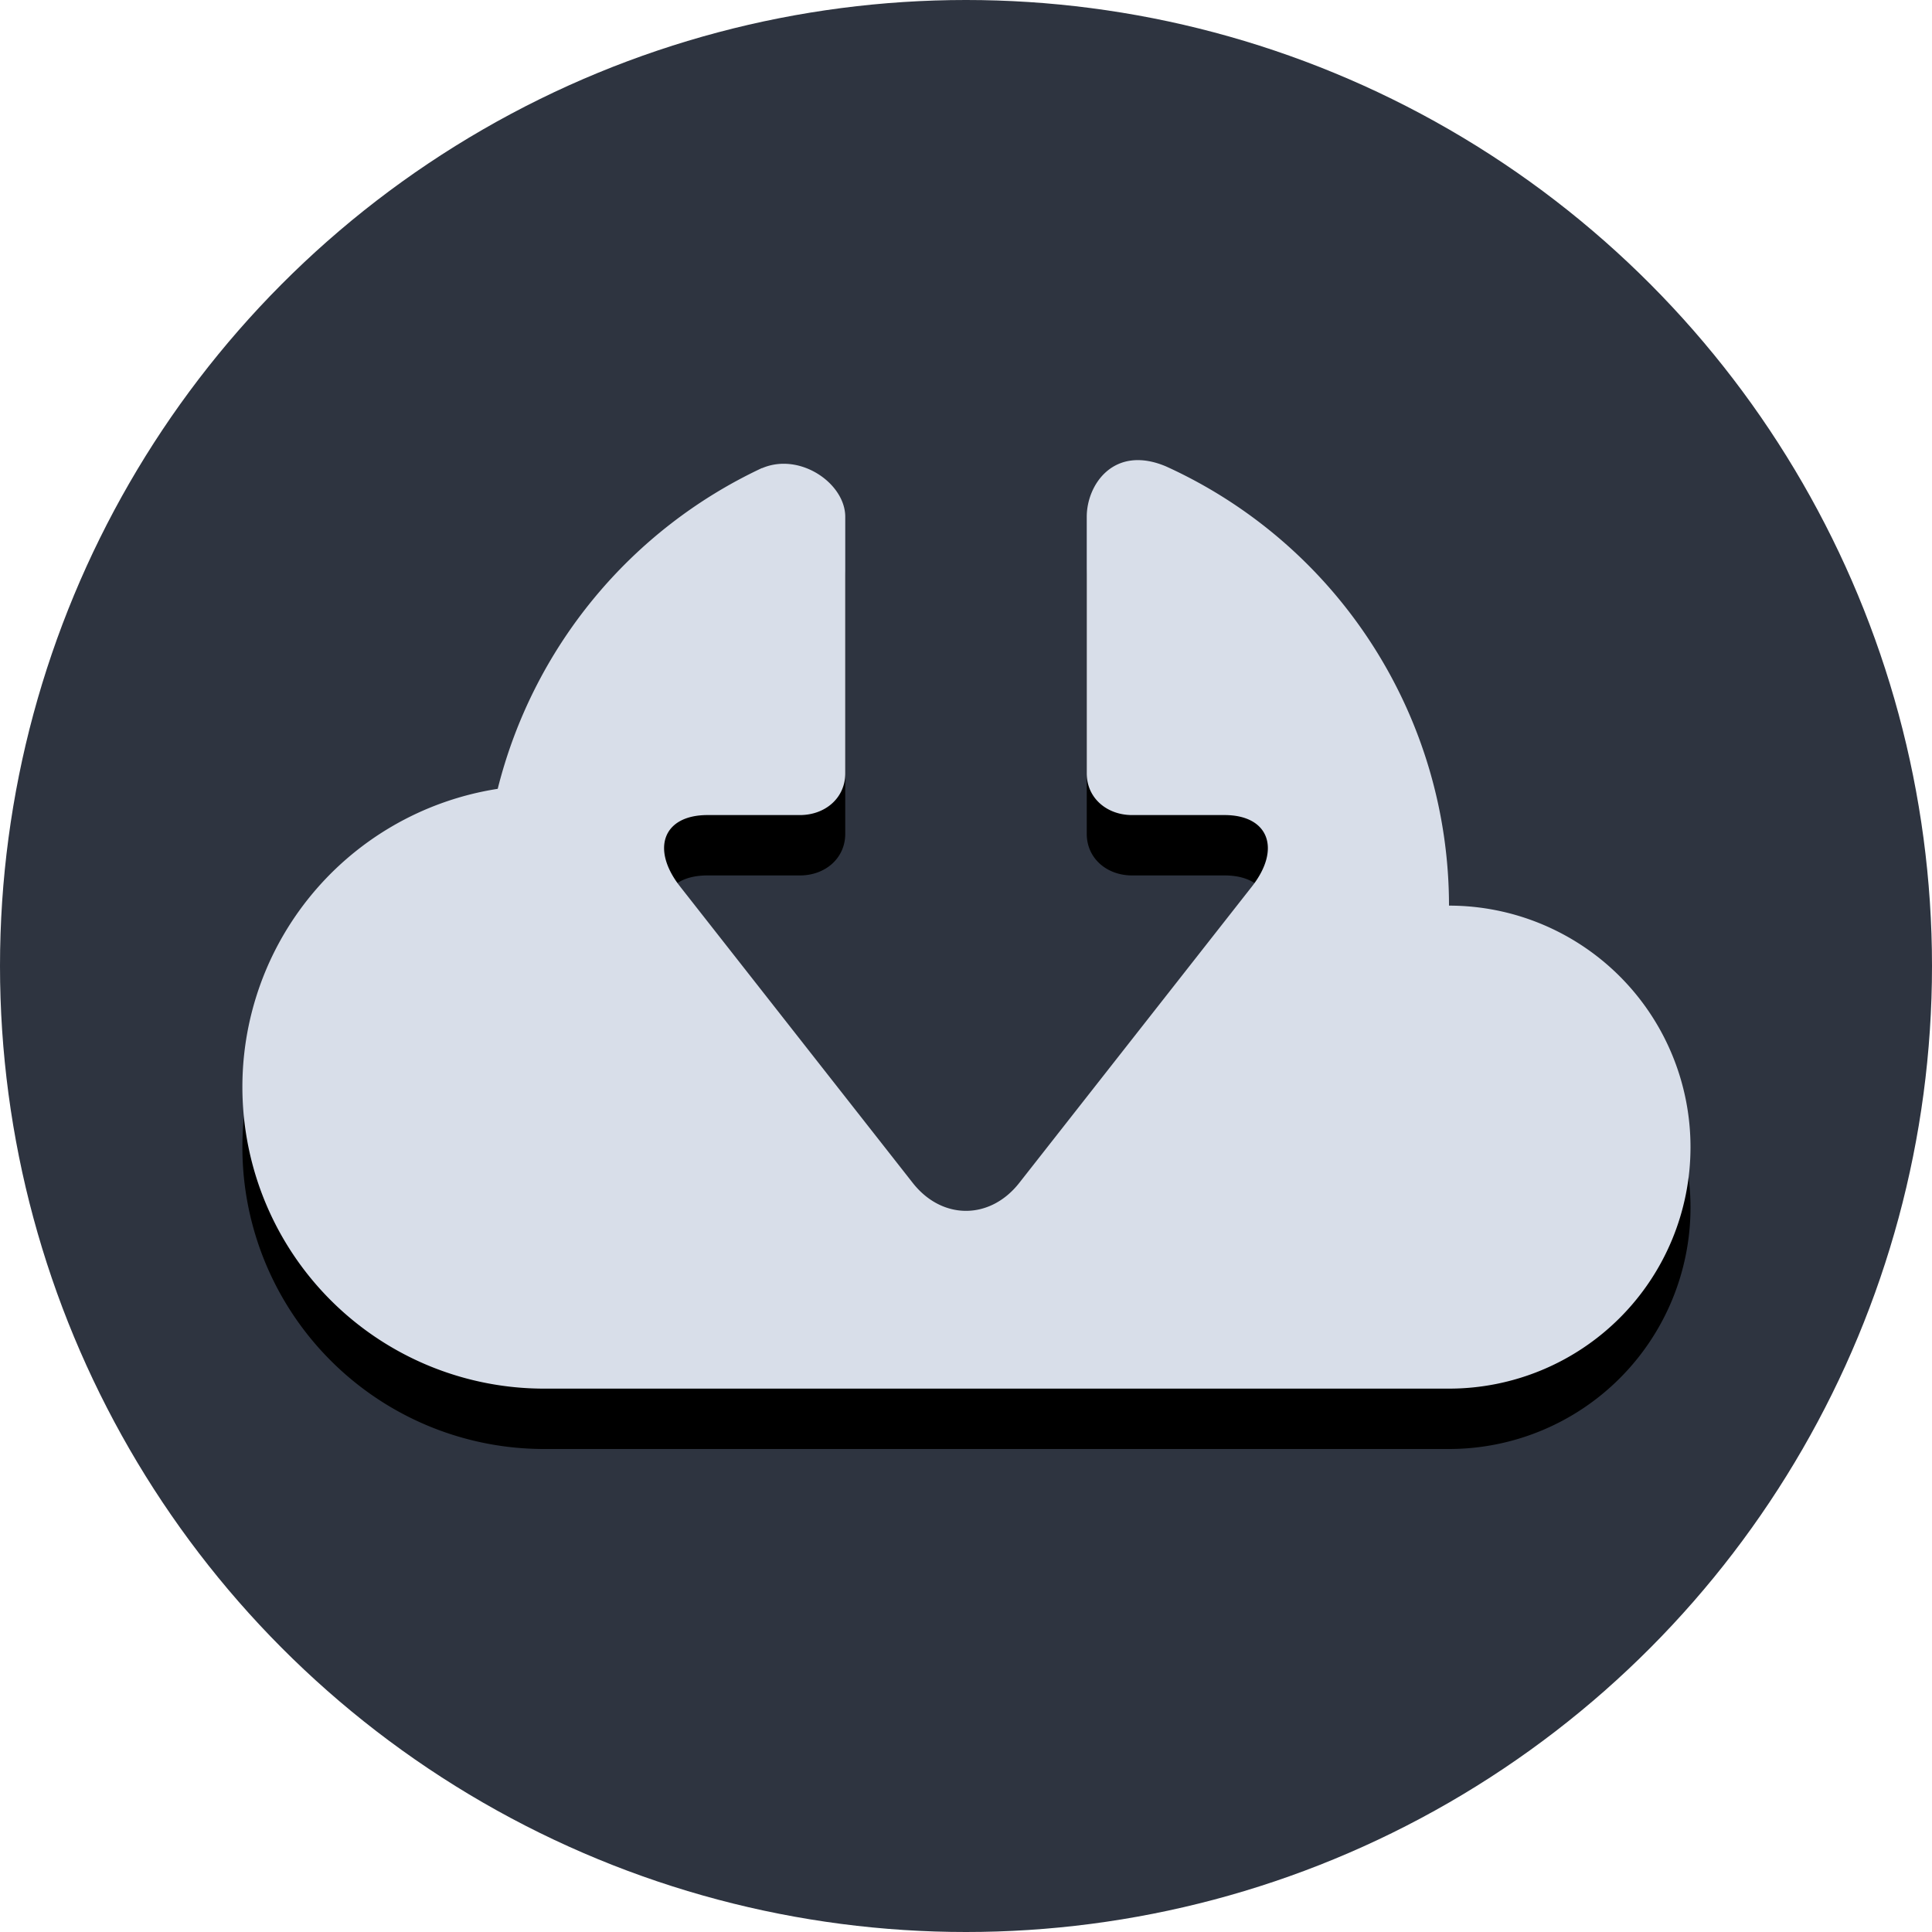 <svg xmlns="http://www.w3.org/2000/svg" width="1024" height="1024" viewBox="0 0 1024 1024">
	<!--
	[Color Info]
		"background"	nord0 (#2e3440)
		"cloud"			nord4 (#d8dee9)
	-->
	<circle id="background" fill="#2e3440" cx="512" cy="512" r="512"/>
	<g id="simbol" xmlns:xlink="http://www.w3.org/1999/xlink">
		<defs>
			<path id="cloud" d="M768 480a255.8 255.8 0 0 0-150-232.8c-27.5-11.6-42 9.5-42 26.7v136c0 13.2 10.8 22.1 24 22.1h49c23.5 0 30.1 18 14.6 37.8L540.2 627c-15.5 19.7-40.9 19.7-56.4 0L360.4 469.8c-15.5-19.8-9-37.8 14.6-37.8h49c13.2 0 24-8.9 24-22.1v-136c0-17.7-24-34.3-44-25.8h-.2a256.6 256.6 0 0 0-140 170A159.9 159.9 0 0 0 288 736h480a128 128 0 0 0 0-256"/>
		</defs>
		<use xlink:href="#cloud" opacity="0.2" y="32"/>
		<use xlink:href="#cloud" fill="#d8dee9"/>
	</g>
</svg>